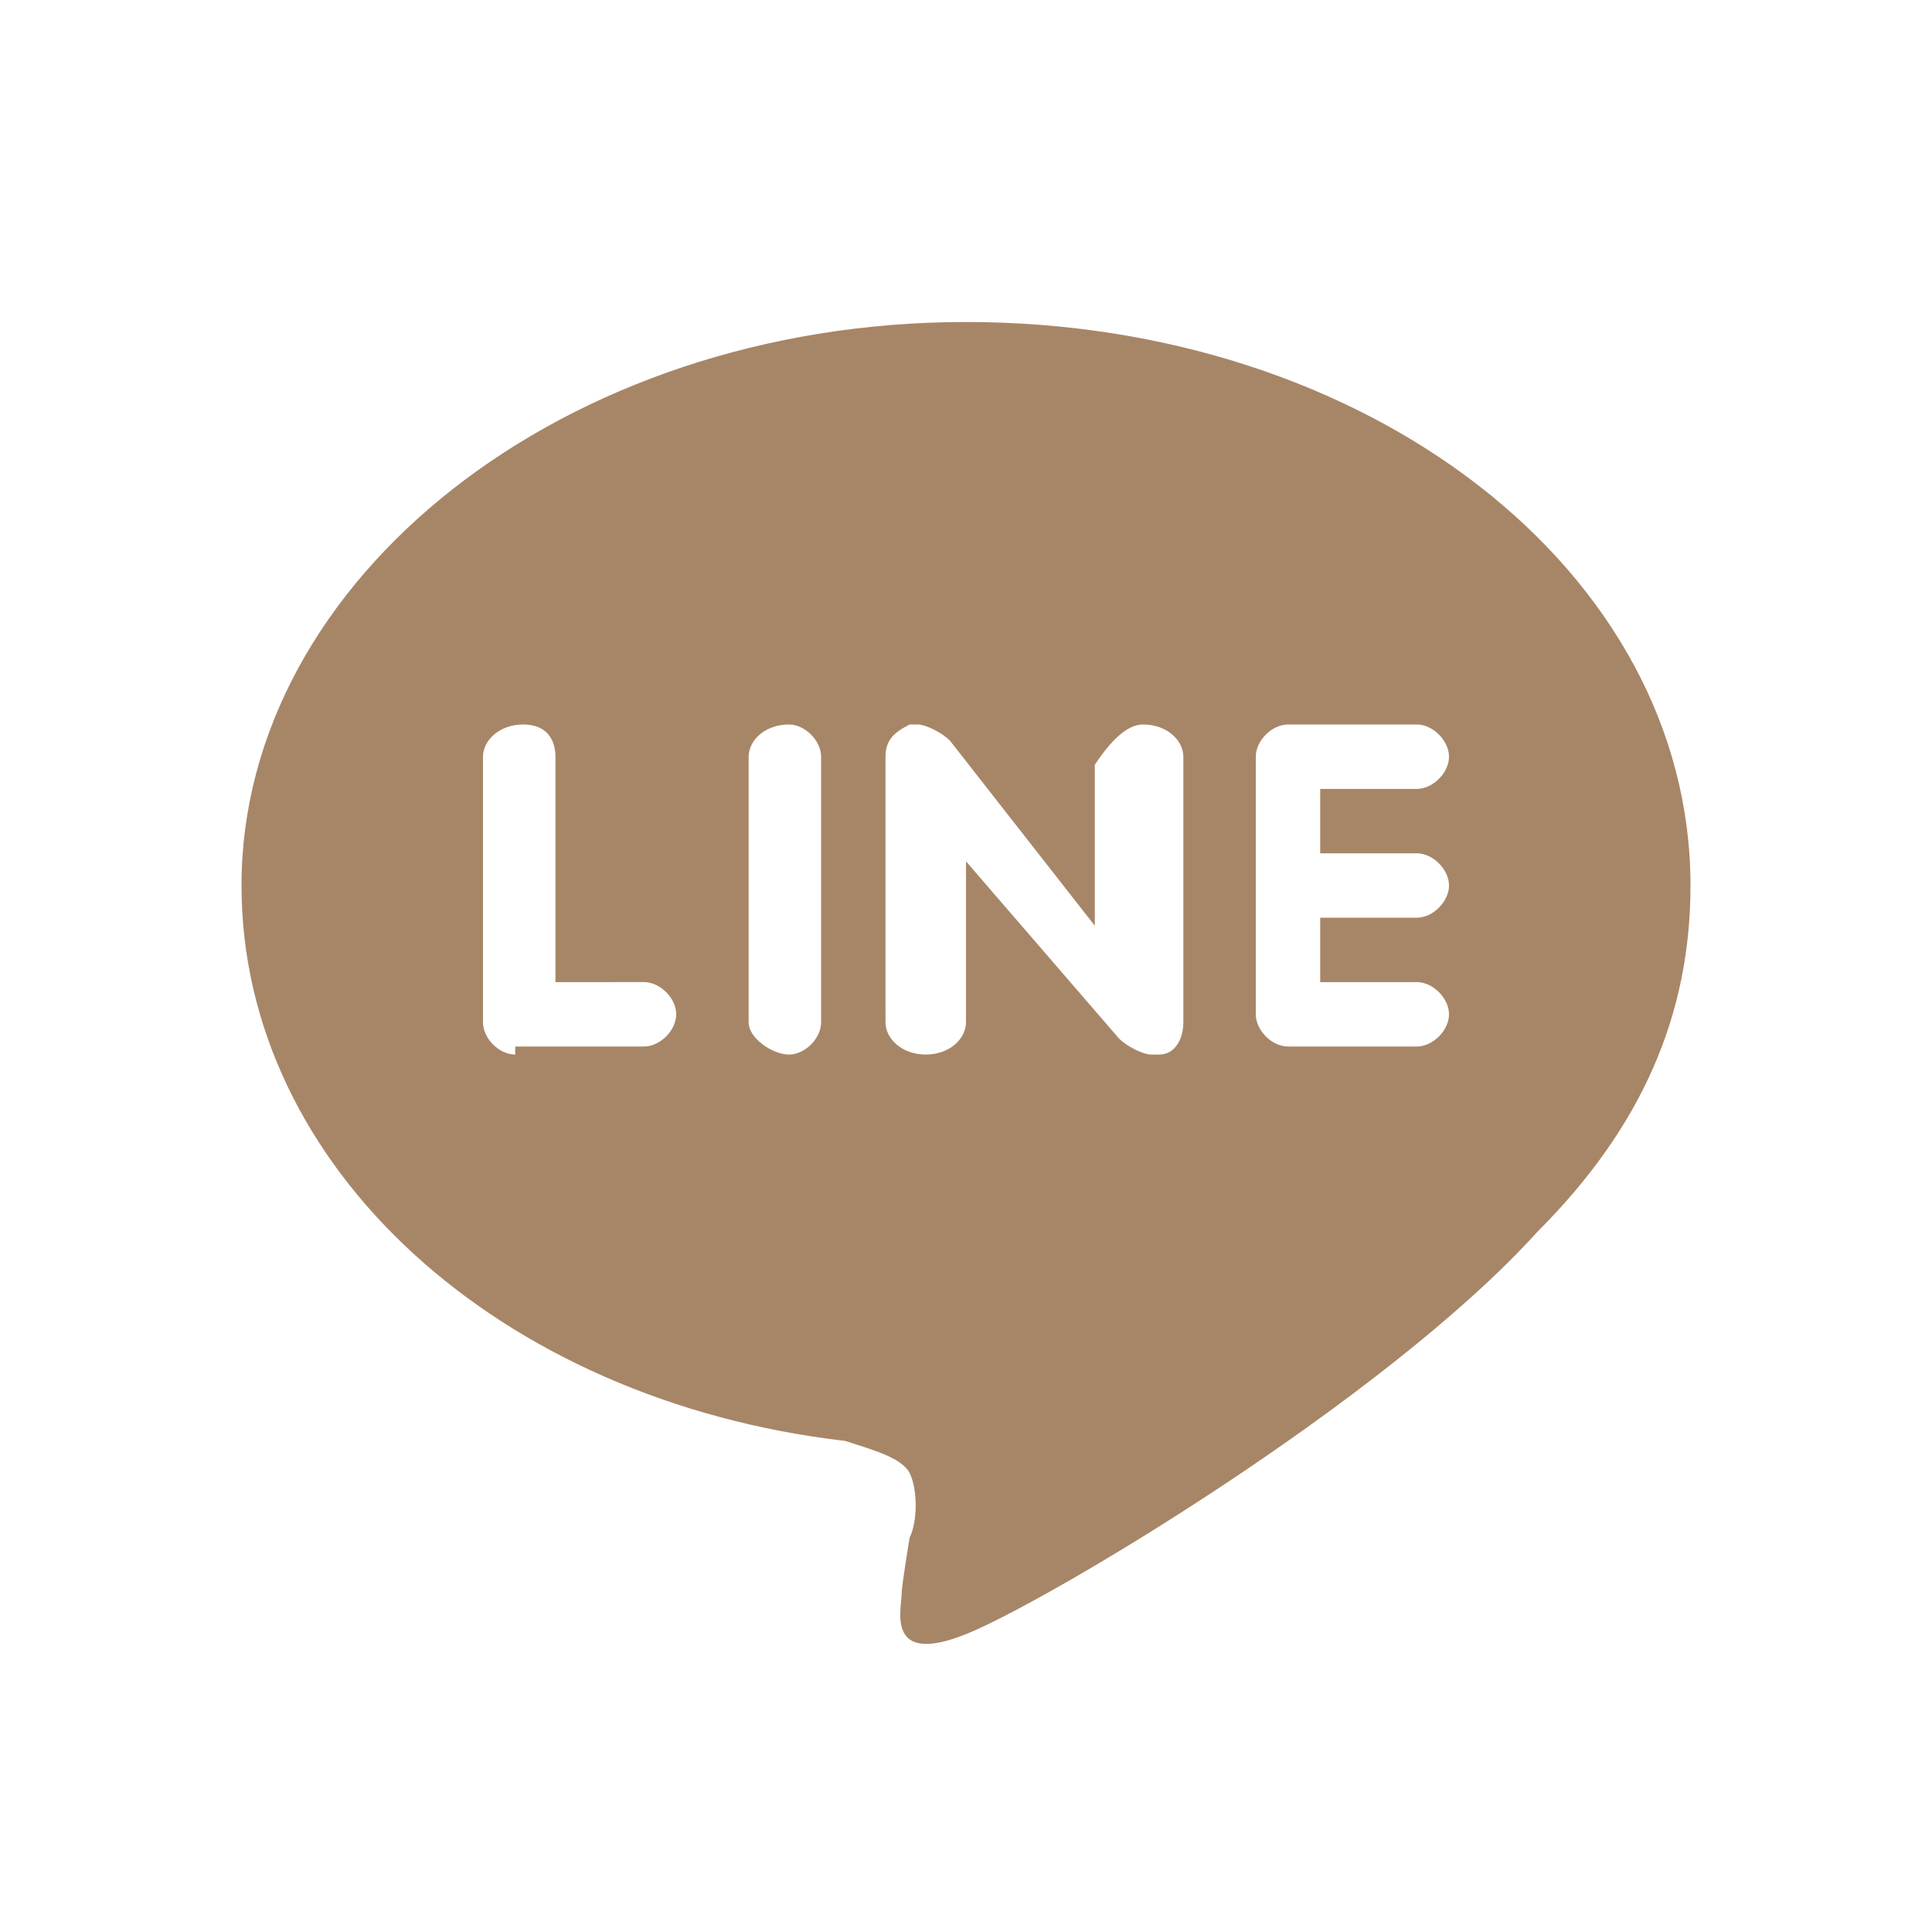 <?xml version="1.0" encoding="utf-8"?>
<!-- Generator: Adobe Illustrator 27.6.1, SVG Export Plug-In . SVG Version: 6.00 Build 0)  -->
<svg version="1.1" id="圖層_1" xmlns="http://www.w3.org/2000/svg" xmlns:xlink="http://www.w3.org/1999/xlink" x="0px" y="0px"
	 viewBox="0 0 24 24" style="enable-background:new 0 0 24 24;" xml:space="preserve">
<style type="text/css">
	.st0{fill-rule:evenodd;clip-rule:evenodd;fill:#A78667;}
</style>
<path class="st0" d="M21,11c0-3.9-4-7-9-7c-5,0-9,3.2-9,7c0,3.5,3.2,6.4,7.5,6.9c0.3,0.1,0.7,0.2,0.8,0.4c0.1,0.2,0.1,0.6,0,0.8
	c0,0-0.1,0.6-0.1,0.7c0,0.2-0.2,0.9,0.8,0.5c1-0.4,5.2-2.9,7.1-5C20.4,14,21,12.6,21,11z M6.4,13.1c-0.2,0-0.4-0.2-0.4-0.4V9.4
	C6,9.2,6.2,9,6.5,9s0.4,0.2,0.4,0.4v2.8H8c0.2,0,0.4,0.2,0.4,0.4c0,0.2-0.2,0.4-0.4,0.4H6.4z M10.2,12.7c0,0.2-0.2,0.4-0.4,0.4
	c-0.2,0-0.5-0.2-0.5-0.4V9.4C9.3,9.2,9.5,9,9.8,9c0.2,0,0.4,0.2,0.4,0.4V12.7z M14.7,12.7c0,0.2-0.1,0.4-0.3,0.4c0,0-0.1,0-0.1,0
	c-0.1,0-0.3-0.1-0.4-0.2L12,10.7v2c0,0.2-0.2,0.4-0.5,0.4c-0.3,0-0.5-0.2-0.5-0.4V9.4c0-0.2,0.1-0.3,0.3-0.4c0,0,0.1,0,0.1,0
	c0.1,0,0.3,0.1,0.4,0.2l1.8,2.3v-2C13.8,9.2,14,9,14.2,9c0.3,0,0.5,0.2,0.5,0.4V12.7z M17.6,10.6c0.2,0,0.4,0.2,0.4,0.4
	c0,0.2-0.2,0.4-0.4,0.4h-1.2v0.8h1.2c0.2,0,0.4,0.2,0.4,0.4c0,0.2-0.2,0.4-0.4,0.4H16c-0.2,0-0.4-0.2-0.4-0.4v-1.6v0V9.4
	C15.6,9.2,15.8,9,16,9h1.6C17.8,9,18,9.2,18,9.4s-0.2,0.4-0.4,0.4h-1.2v0.8H17.6z"/>
</svg>
